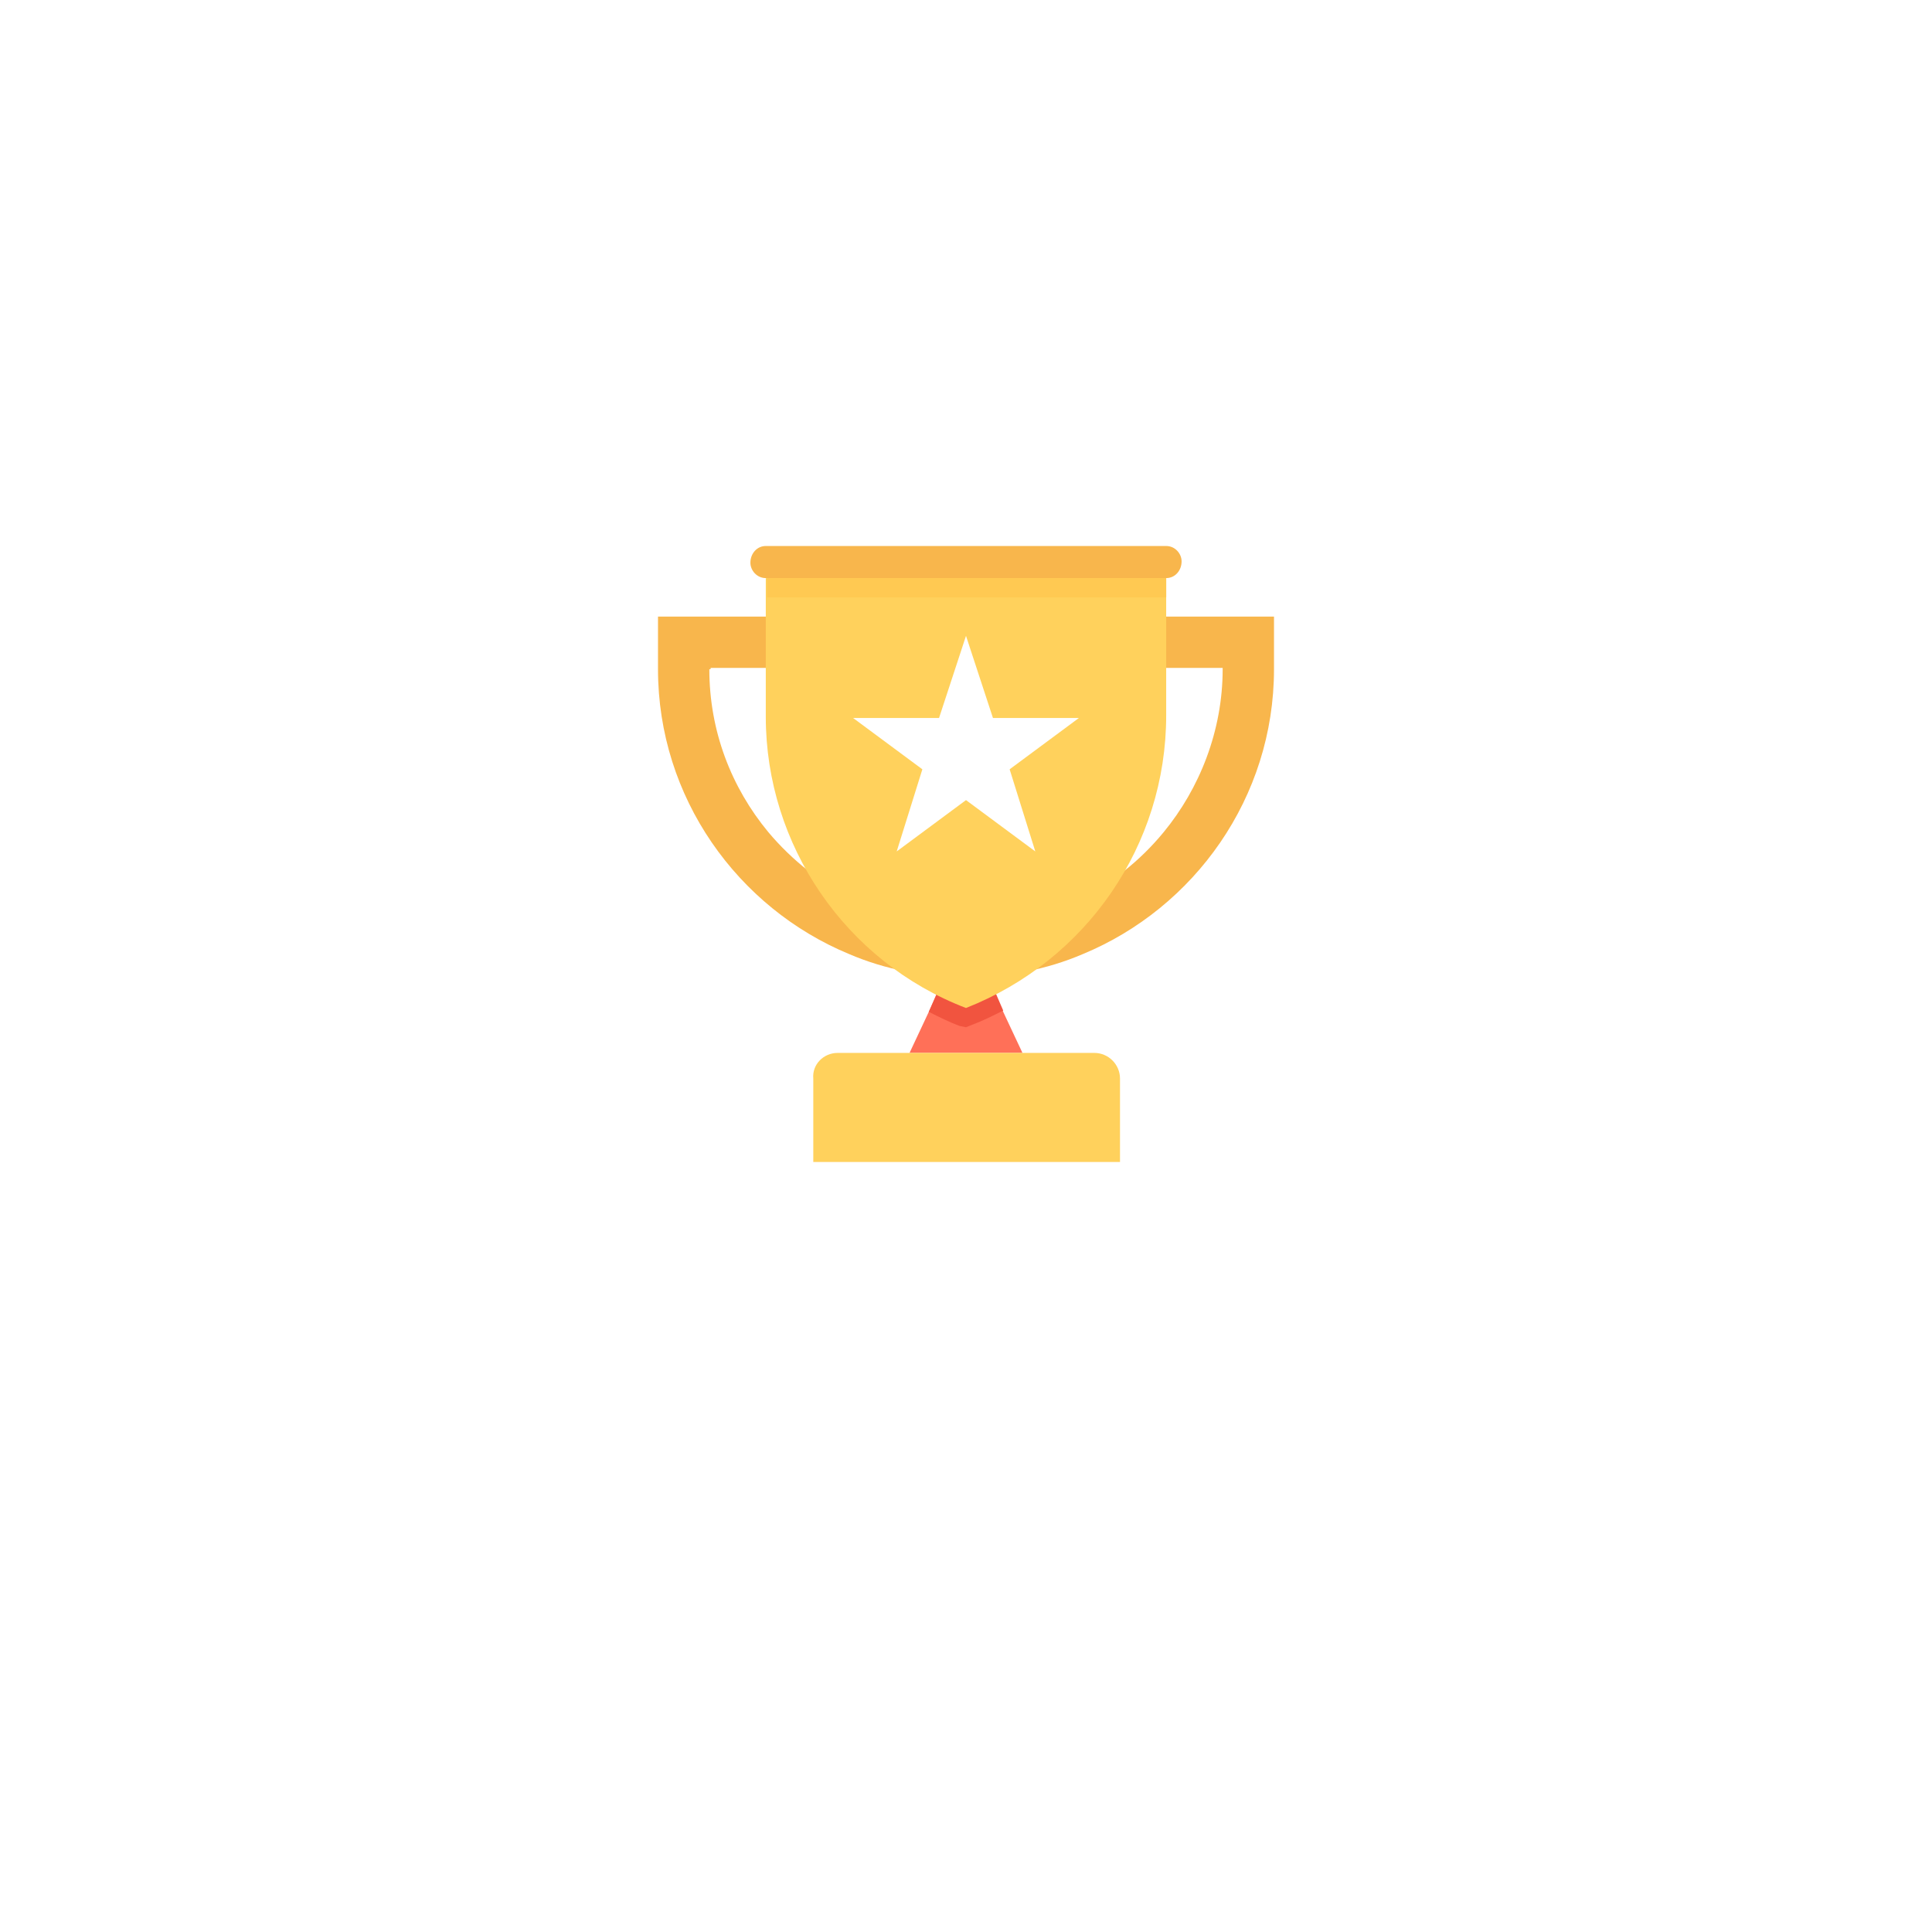 <svg width="138" height="138" viewBox="0 0 138 138" fill="none" xmlns="http://www.w3.org/2000/svg">
<g filter="url(#filter0_d_6_526)">
<circle cx="69" cy="61" r="45" fill="white"/>
</g>
<path d="M64.967 75.208H73.033L71.658 72.275L70.467 69.525H67.533L66.342 72.275L64.967 75.208Z" fill="#FF7058"/>
<path d="M59.833 75.208H78.167C79.175 75.208 80 76.033 80 77.042V83H58.092V77.042C58 76.033 58.825 75.208 59.833 75.208Z" fill="#FFD15C"/>
<path d="M66.342 72.275C67.075 72.642 67.808 73.008 68.542 73.283L69 73.375L69.458 73.192C70.192 72.917 70.925 72.55 71.658 72.183L70.467 69.433H67.625L66.342 72.275Z" fill="#F1543F"/>
<path d="M91 44.042V47.8C91 56.967 85.317 64.85 77.342 68.15C74.775 69.25 71.933 69.8 69 69.8C66.067 69.8 63.225 69.25 60.658 68.15C52.683 64.85 47 56.967 47 47.8V44.042H91ZM50.667 47.8C50.667 52.2 52.225 56.233 54.883 59.442C58.275 63.475 63.317 66.133 69 66.133C74.683 66.133 79.725 63.567 83.117 59.442C85.683 56.325 87.333 52.2 87.333 47.8V47.708H50.758V47.8H50.667Z" fill="#F8B64C"/>
<path d="M54.7 39H83.3C83.942 39 84.4 39.55 84.4 40.1C84.4 40.742 83.942 41.292 83.3 41.292H54.7C54.059 41.292 53.6 40.742 53.6 40.192C53.6 39.55 54.059 39 54.7 39Z" fill="#F8B64C"/>
<path d="M54.699 41.292V51.192C54.699 60.358 60.382 68.7 68.999 72C77.616 68.608 83.299 60.358 83.299 51.1V41.292H54.699Z" fill="#FFD15C"/>
<path d="M69 45.417L67.075 51.283H60.933L65.883 54.95L64.05 60.817L69 57.15L73.95 60.817L72.117 54.95L77.067 51.283H70.925L69 45.417Z" fill="white"/>
<path d="M54.793 41.292H83.301V42.667H54.793V41.292Z" fill="#FFC952"/>
<defs>
<filter id="filter0_d_6_526" x="0" y="0" width="138" height="138" filterUnits="userSpaceOnUse" color-interpolation-filters="sRGB">
<feFlood flood-opacity="0" result="BackgroundImageFix"/>
<feColorMatrix in="SourceAlpha" type="matrix" values="0 0 0 0 0 0 0 0 0 0 0 0 0 0 0 0 0 0 127 0" result="hardAlpha"/>
<feOffset dy="8"/>
<feGaussianBlur stdDeviation="12"/>
<feColorMatrix type="matrix" values="0 0 0 0 0.21 0 0 0 0 0.374 0 0 0 0 0.621 0 0 0 0.1 0"/>
<feBlend mode="normal" in2="BackgroundImageFix" result="effect1_dropShadow_6_526"/>
<feBlend mode="normal" in="SourceGraphic" in2="effect1_dropShadow_6_526" result="shape"/>
</filter>
</defs>
</svg>
